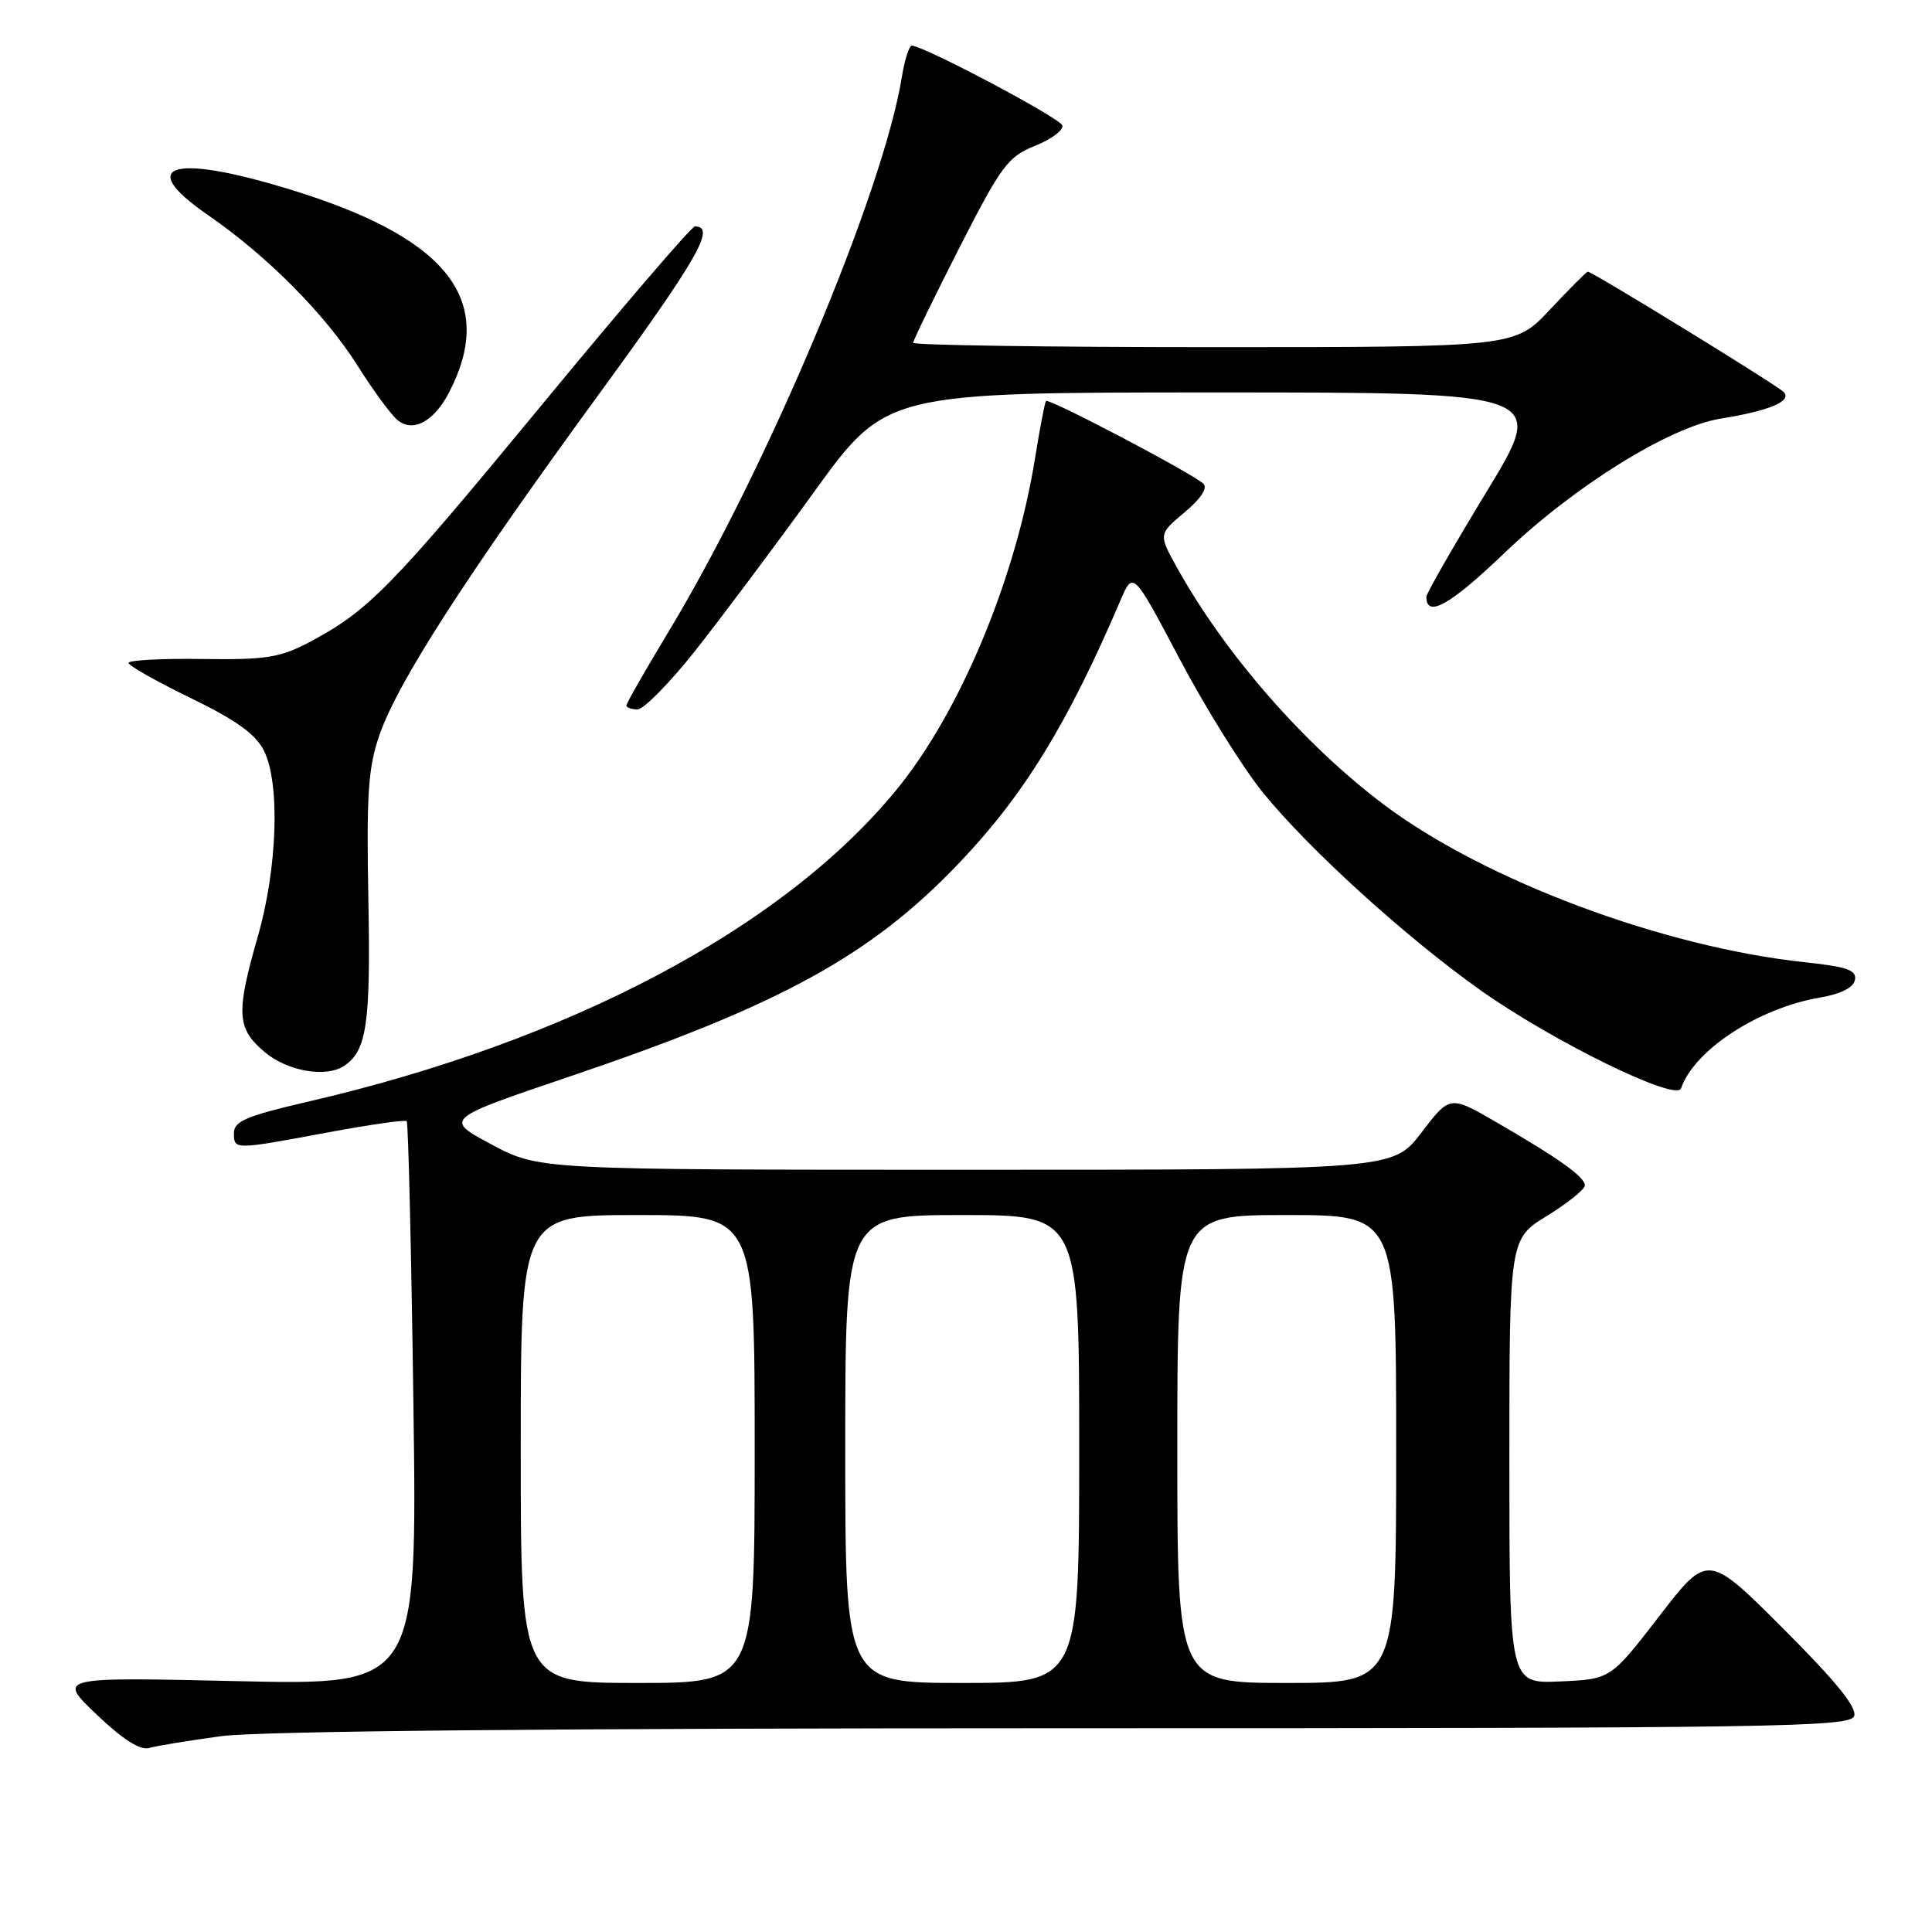 <?xml version="1.0" encoding="UTF-8" standalone="no"?>
<!DOCTYPE svg PUBLIC "-//W3C//DTD SVG 1.1//EN" "http://www.w3.org/Graphics/SVG/1.1/DTD/svg11.dtd" >
<svg xmlns="http://www.w3.org/2000/svg" xmlns:xlink="http://www.w3.org/1999/xlink" version="1.1" viewBox="0 0 256 256">
 <g >
 <path fill="currentColor"
d=" M 29.32 230.05 C 34.37 229.37 74.03 229.00 141.10 229.00 C 235.45 229.00 245.12 228.85 245.68 227.40 C 246.11 226.28 243.30 222.81 236.29 215.80 C 226.29 205.81 226.29 205.81 219.86 214.15 C 213.42 222.50 213.42 222.50 206.71 222.80 C 200.00 223.09 200.00 223.09 200.00 193.63 C 200.00 164.17 200.00 164.17 205.00 161.10 C 207.75 159.40 210.00 157.59 210.00 157.08 C 210.00 155.95 206.65 153.55 198.31 148.72 C 192.12 145.13 192.12 145.13 188.35 150.07 C 184.59 155.00 184.59 155.00 128.00 155.00 C 71.41 155.00 71.41 155.00 65.12 151.64 C 58.83 148.28 58.83 148.28 75.61 142.60 C 103.50 133.15 115.46 126.58 127.16 114.28 C 135.71 105.30 141.48 95.88 148.46 79.57 C 150.14 75.64 150.14 75.64 156.32 87.34 C 159.72 93.78 164.67 101.72 167.33 105.00 C 173.38 112.47 186.20 124.12 196.06 131.13 C 205.69 137.97 222.13 146.03 222.75 144.21 C 224.49 139.14 232.99 133.58 241.12 132.19 C 243.92 131.71 245.59 130.87 245.79 129.85 C 246.04 128.56 244.77 128.10 239.30 127.52 C 220.40 125.52 196.76 116.68 183.36 106.61 C 172.79 98.66 162.25 86.57 155.92 75.14 C 153.51 70.78 153.51 70.78 156.96 67.89 C 159.11 66.10 160.05 64.67 159.46 64.10 C 158.04 62.74 138.95 52.71 138.60 53.13 C 138.44 53.34 137.79 56.74 137.15 60.70 C 134.58 76.74 127.17 94.46 118.73 104.72 C 103.70 123.02 75.43 137.98 40.75 145.99 C 32.68 147.86 31.00 148.57 31.00 150.12 C 31.00 152.38 30.96 152.38 43.50 150.04 C 49.00 149.02 53.67 148.35 53.89 148.56 C 54.10 148.77 54.50 165.67 54.78 186.12 C 55.29 223.30 55.29 223.30 31.44 222.76 C 7.60 222.22 7.60 222.22 12.80 227.18 C 16.26 230.48 18.58 231.96 19.75 231.62 C 20.71 231.34 25.02 230.63 29.32 230.05 Z  M 45.60 141.23 C 48.60 139.23 49.12 135.69 48.81 119.20 C 48.55 105.13 48.78 101.69 50.30 97.33 C 52.75 90.33 61.72 76.40 79.37 52.22 C 92.49 34.23 94.91 30.00 92.08 30.00 C 91.64 30.00 82.47 40.69 71.71 53.75 C 51.74 77.97 48.81 80.95 40.97 85.10 C 37.08 87.15 35.22 87.44 26.75 87.32 C 21.39 87.24 17.01 87.48 17.03 87.84 C 17.04 88.20 20.75 90.30 25.28 92.50 C 31.35 95.45 33.89 97.29 34.99 99.50 C 37.13 103.82 36.76 115.04 34.17 124.06 C 31.24 134.27 31.36 136.28 35.08 139.41 C 38.10 141.95 43.20 142.84 45.60 141.23 Z  M 92.10 86.25 C 95.47 81.99 102.55 72.54 107.82 65.25 C 117.40 52.00 117.40 52.00 161.19 52.00 C 204.98 52.00 204.98 52.00 196.99 65.14 C 192.60 72.36 189.00 78.64 189.00 79.08 C 189.00 81.94 192.14 80.18 199.30 73.32 C 208.57 64.43 221.24 56.55 228.00 55.47 C 234.45 54.44 237.53 53.13 236.34 51.94 C 235.37 50.97 211.00 36.00 210.39 36.00 C 210.22 36.00 207.98 38.25 205.40 41.00 C 200.73 46.00 200.73 46.00 160.86 46.00 C 138.94 46.00 121.00 45.74 121.00 45.42 C 121.00 45.11 123.75 39.46 127.10 32.87 C 132.69 21.93 133.55 20.76 137.15 19.32 C 139.31 18.46 140.94 17.24 140.77 16.62 C 140.49 15.66 122.67 6.20 120.84 6.05 C 120.47 6.02 119.87 7.91 119.49 10.25 C 117.03 25.47 101.59 62.18 88.57 83.73 C 85.51 88.80 83.00 93.19 83.00 93.48 C 83.00 93.76 83.67 94.00 84.48 94.00 C 85.29 94.00 88.72 90.51 92.10 86.25 Z  M 59.51 51.99 C 65.68 40.05 59.67 31.92 40.00 25.60 C 23.25 20.23 17.49 21.56 27.55 28.49 C 35.41 33.91 43.10 41.65 47.41 48.50 C 49.49 51.80 51.88 55.05 52.73 55.71 C 54.79 57.33 57.52 55.82 59.51 51.99 Z  M 69.00 192.00 C 69.00 161.00 69.00 161.00 84.50 161.00 C 100.00 161.00 100.00 161.00 100.00 192.00 C 100.00 223.00 100.00 223.00 84.50 223.00 C 69.00 223.00 69.00 223.00 69.00 192.00 Z  M 112.00 192.00 C 112.00 161.00 112.00 161.00 127.50 161.00 C 143.00 161.00 143.00 161.00 143.00 192.00 C 143.00 223.00 143.00 223.00 127.50 223.00 C 112.00 223.00 112.00 223.00 112.00 192.00 Z  M 156.00 192.00 C 156.00 161.00 156.00 161.00 170.50 161.00 C 185.00 161.00 185.00 161.00 185.00 192.00 C 185.00 223.00 185.00 223.00 170.50 223.00 C 156.00 223.00 156.00 223.00 156.00 192.00 Z "/>
</g>
</svg>